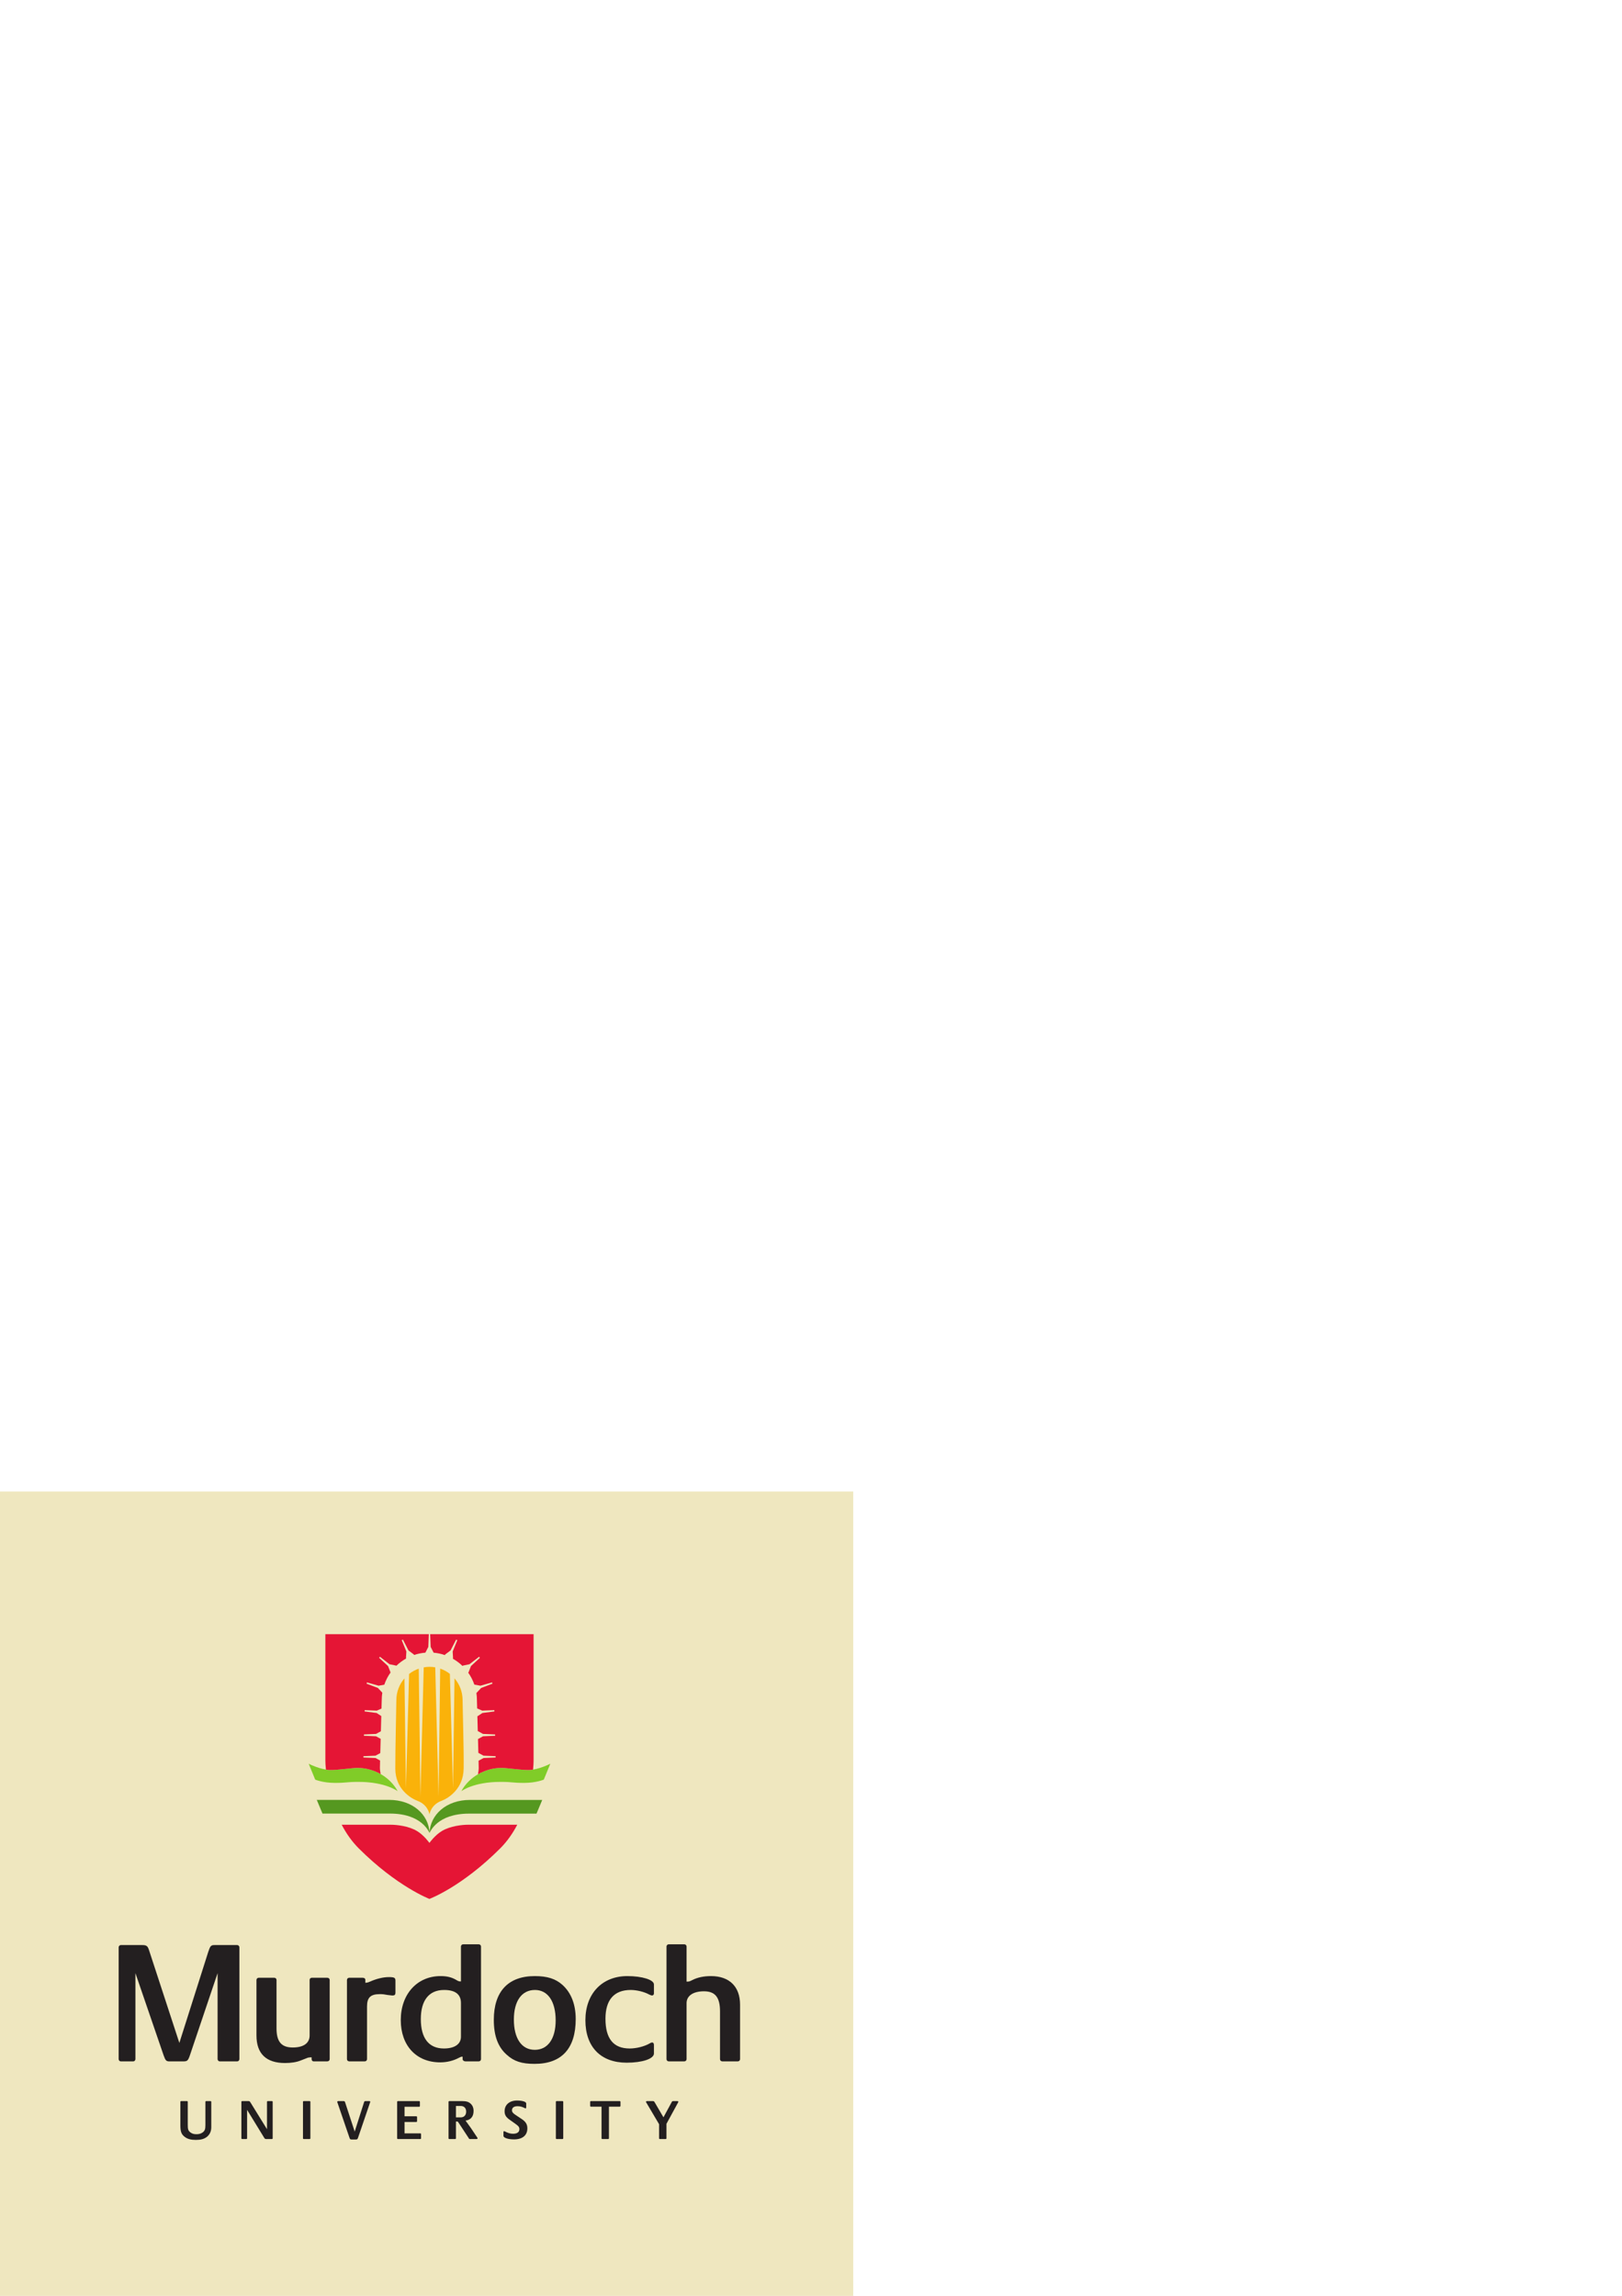 <?xml version="1.0" encoding="UTF-8"?>
<svg xmlns="http://www.w3.org/2000/svg" xmlns:xlink="http://www.w3.org/1999/xlink" width="595pt" height="842pt" viewBox="0 0 595 842" version="1.1">
<g id="surface1">
<path style=" stroke:none;fill-rule:nonzero;fill:rgb(93.651%,90.46%,74.768%);fill-opacity:1;" d="M 0 842 L 313 842 L 313 547 L 0 547 Z M 0 842 "/>
<path style=" stroke:none;fill-rule:nonzero;fill:rgb(13.73%,12.16%,12.549%);fill-opacity:1;" d="M 49.676 723.637 L 49.676 755.168 C 49.676 755.617 49.309 756.004 48.875 756.004 L 44.324 756.004 C 43.895 756.004 43.523 755.617 43.523 755.168 L 43.523 714.172 C 43.523 713.723 43.895 713.34 44.324 713.34 L 52.137 713.34 C 53.734 713.34 54.168 713.656 54.66 715.191 L 65.793 749.223 L 76.375 715.898 C 77.113 713.656 77.359 713.34 78.711 713.34 L 87.016 713.34 C 87.445 713.34 87.816 713.723 87.816 714.172 L 87.816 755.168 C 87.816 755.617 87.445 756.004 87.016 756.004 L 80.617 756.004 C 80.188 756.004 79.82 755.617 79.82 755.168 L 79.82 723.637 L 69.793 753.379 C 68.992 755.809 68.746 756.004 67.148 756.004 L 62.164 756.004 C 60.996 756.004 60.688 755.684 60.012 753.762 L 49.676 723.637 "/>
<path style=" stroke:none;fill-rule:nonzero;fill:rgb(13.73%,12.16%,12.549%);fill-opacity:1;" d="M 66.438 770.562 L 68.609 770.562 C 68.754 770.562 68.879 770.688 68.879 770.836 L 68.879 779.328 C 68.879 780.871 69.047 781.395 69.758 781.98 C 70.363 782.48 71.051 782.711 72.031 782.711 C 73.012 782.711 73.723 782.5 74.328 782.062 C 75.121 781.477 75.348 780.871 75.348 779.391 L 75.348 770.836 C 75.348 770.688 75.473 770.562 75.621 770.562 L 77.207 770.562 C 77.375 770.562 77.5 770.688 77.5 770.836 L 77.5 780.164 C 77.5 781.688 76.914 782.898 75.828 783.73 C 74.848 784.465 73.66 784.797 71.863 784.797 C 70.027 784.797 68.777 784.465 67.773 783.691 C 66.543 782.754 66.168 781.77 66.168 779.453 L 66.168 770.836 C 66.168 770.688 66.293 770.562 66.438 770.562 "/>
<path style=" stroke:none;fill-rule:nonzero;fill:rgb(13.73%,12.16%,12.549%);fill-opacity:1;" d="M 90.641 773.777 L 90.641 784.215 C 90.641 784.359 90.512 784.48 90.367 784.48 L 88.824 784.48 C 88.676 784.48 88.551 784.359 88.551 784.215 L 88.551 770.836 C 88.551 770.688 88.676 770.562 88.824 770.562 L 91.117 770.562 C 91.473 770.562 91.641 770.668 91.828 770.98 L 97.941 780.871 L 97.941 770.836 C 97.941 770.688 98.066 770.562 98.215 770.562 L 99.758 770.562 C 99.906 770.562 100.031 770.688 100.031 770.836 L 100.031 784.215 C 100.031 784.359 99.906 784.48 99.758 784.48 L 97.652 784.48 C 97.316 784.48 97.129 784.379 96.941 784.066 L 90.641 773.777 "/>
<path style=" stroke:none;fill-rule:nonzero;fill:rgb(13.73%,12.16%,12.549%);fill-opacity:1;" d="M 111.141 784.215 L 111.141 770.836 C 111.141 770.688 111.266 770.562 111.41 770.562 L 113.582 770.562 C 113.73 770.562 113.855 770.688 113.855 770.836 L 113.855 784.215 C 113.855 784.359 113.73 784.48 113.582 784.48 L 111.41 784.48 C 111.266 784.48 111.141 784.359 111.141 784.215 "/>
<path style=" stroke:none;fill-rule:nonzero;fill:rgb(13.73%,12.16%,12.549%);fill-opacity:1;" d="M 130.113 781.746 L 133.535 771.02 C 133.66 770.625 133.742 770.562 134.141 770.562 L 135.434 770.562 C 135.707 770.562 135.809 770.625 135.809 770.812 C 135.809 770.879 135.789 770.961 135.77 771.02 L 131.406 783.816 C 131.176 784.547 131.051 784.648 130.527 784.648 L 129.027 784.648 C 128.484 784.648 128.402 784.59 128.191 783.98 L 123.77 771.062 C 123.727 770.98 123.727 770.918 123.727 770.855 C 123.727 770.648 123.828 770.562 124.164 770.562 L 125.938 770.562 C 126.375 770.562 126.48 770.648 126.605 771.043 L 130.113 781.746 "/>
<path style=" stroke:none;fill-rule:nonzero;fill:rgb(13.73%,12.16%,12.549%);fill-opacity:1;" d="M 148.402 772.648 L 148.402 776.137 L 152.723 776.137 C 152.867 776.137 152.992 776.262 152.992 776.406 L 152.992 777.953 C 152.992 778.098 152.867 778.223 152.723 778.223 L 148.402 778.223 L 148.402 782.395 L 154.184 782.395 C 154.328 782.395 154.453 782.52 154.453 782.668 L 154.453 784.215 C 154.453 784.359 154.328 784.48 154.184 784.48 L 145.961 784.48 C 145.812 784.48 145.688 784.359 145.688 784.215 L 145.688 770.836 C 145.688 770.688 145.812 770.562 145.961 770.562 L 153.77 770.562 C 153.91 770.562 154.035 770.688 154.035 770.836 L 154.035 772.379 C 154.035 772.523 153.91 772.648 153.77 772.648 L 148.402 772.648 "/>
<path style=" stroke:none;fill-rule:nonzero;fill:rgb(13.73%,12.16%,12.549%);fill-opacity:1;" d="M 167.254 776.531 L 169.047 776.531 C 170.238 776.531 171.008 775.695 171.008 774.426 C 171.008 773.148 170.238 772.355 169.023 772.355 L 167.254 772.355 Z M 167.254 778.055 L 167.254 784.215 C 167.254 784.359 167.129 784.48 166.98 784.48 L 164.812 784.48 C 164.664 784.48 164.539 784.359 164.539 784.215 L 164.539 770.836 C 164.539 770.688 164.664 770.562 164.812 770.562 L 169.398 770.562 C 171.027 770.562 171.887 770.812 172.637 771.504 C 173.348 772.148 173.723 773.047 173.723 774.152 C 173.723 776.238 172.719 777.449 170.777 777.723 L 170.859 777.848 C 170.988 778.035 171.219 778.348 171.551 778.785 C 172.113 779.559 172.488 780.082 172.762 780.477 L 174.996 783.816 C 175.16 784.043 175.184 784.129 175.184 784.215 C 175.184 784.398 175.016 784.48 174.684 784.48 L 172.305 784.48 C 172.195 784.48 172.113 784.441 172.074 784.359 L 168.129 778.348 C 167.961 778.098 167.898 778.055 167.629 778.055 L 167.254 778.055 "/>
<path style=" stroke:none;fill-rule:nonzero;fill:rgb(13.73%,12.16%,12.549%);fill-opacity:1;" d="M 189.023 778.867 L 186.938 777.391 C 185.582 776.43 185.102 775.613 185.102 774.277 C 185.102 771.898 186.898 770.355 189.672 770.355 C 191.613 770.355 193.031 770.812 193.031 771.418 L 193.031 772.922 C 193.031 773.109 192.949 773.215 192.805 773.215 C 192.719 773.215 192.613 773.191 192.488 773.133 C 191.527 772.629 190.777 772.441 189.84 772.441 C 188.547 772.441 187.812 772.984 187.812 773.922 C 187.812 774.57 188.148 775.008 189.148 775.656 L 191.402 777.156 C 192.867 778.141 193.449 779.102 193.449 780.559 C 193.449 783.129 191.656 784.609 188.566 784.609 C 186.395 784.609 184.684 784.043 184.684 783.312 L 184.684 781.895 C 184.684 781.707 184.77 781.605 184.938 781.605 C 184.996 781.605 185.121 781.645 185.246 781.707 C 186.355 782.289 187.211 782.543 188.211 782.543 C 189.715 782.543 190.527 781.938 190.527 780.852 C 190.527 780.121 190.215 779.707 189.023 778.867 "/>
<path style=" stroke:none;fill-rule:nonzero;fill:rgb(13.73%,12.16%,12.549%);fill-opacity:1;" d="M 203.906 784.215 L 203.906 770.836 C 203.906 770.688 204.031 770.562 204.176 770.562 L 206.348 770.562 C 206.492 770.562 206.617 770.688 206.617 770.836 L 206.617 784.215 C 206.617 784.359 206.492 784.48 206.348 784.48 L 204.176 784.48 C 204.031 784.48 203.906 784.359 203.906 784.215 "/>
<path style=" stroke:none;fill-rule:nonzero;fill:rgb(13.73%,12.16%,12.549%);fill-opacity:1;" d="M 220.664 772.605 L 216.762 772.605 C 216.613 772.605 216.488 772.48 216.488 772.336 L 216.488 770.836 C 216.488 770.688 216.613 770.562 216.762 770.562 L 227.32 770.562 C 227.488 770.562 227.613 770.688 227.613 770.836 L 227.613 772.336 C 227.613 772.48 227.488 772.605 227.32 772.605 L 223.379 772.605 L 223.379 784.215 C 223.379 784.359 223.254 784.48 223.105 784.48 L 220.934 784.48 C 220.789 784.48 220.664 784.359 220.664 784.215 L 220.664 772.605 "/>
<path style=" stroke:none;fill-rule:nonzero;fill:rgb(13.73%,12.16%,12.549%);fill-opacity:1;" d="M 241.77 779.035 L 237.07 771.086 C 236.988 770.98 236.969 770.879 236.969 770.812 C 236.969 770.668 237.113 770.562 237.363 770.562 L 239.43 770.562 C 239.828 770.562 239.949 770.648 240.16 771.02 L 243.375 776.512 L 246.422 770.895 C 246.566 770.648 246.691 770.562 246.984 770.562 L 248.445 770.562 C 248.676 770.562 248.844 770.668 248.844 770.812 C 248.844 770.879 248.801 770.961 248.758 771.043 L 244.48 778.891 L 244.48 784.215 C 244.48 784.359 244.355 784.48 244.211 784.48 L 242.039 784.48 C 241.895 784.48 241.77 784.359 241.77 784.215 L 241.77 779.035 "/>
<path style=" stroke:none;fill-rule:nonzero;fill:rgb(13.73%,12.16%,12.549%);fill-opacity:1;" d="M 114.316 754.52 L 114.191 754.52 C 113.273 754.52 113.027 754.582 112.168 754.949 L 110.27 755.684 C 108.797 756.297 106.711 756.605 104.566 756.605 C 97.637 756.605 94.078 753.168 94.078 746.484 L 94.078 726.129 C 94.078 725.699 94.445 725.332 94.875 725.332 L 100.641 725.332 C 101.07 725.332 101.438 725.699 101.438 726.129 L 101.438 743.91 C 101.438 748.754 103.215 750.902 107.387 750.902 C 111.371 750.902 113.578 749.309 113.578 746.484 L 113.578 726.129 C 113.578 725.699 113.887 725.332 114.375 725.332 L 120.078 725.332 C 120.57 725.332 120.938 725.699 120.938 726.129 L 120.938 755.195 C 120.938 755.621 120.57 755.992 120.078 755.992 L 114.988 755.992 C 114.621 755.992 114.316 755.621 114.316 755.195 L 114.316 754.52 "/>
<path style=" stroke:none;fill-rule:nonzero;fill:rgb(13.73%,12.16%,12.549%);fill-opacity:1;" d="M 134.023 727.172 C 134.762 727.109 134.883 727.109 135.742 726.738 C 138.07 725.699 140.586 725.086 142.609 725.086 C 144.633 725.086 145.062 725.332 145.062 726.371 L 145.062 730.852 C 145.062 731.523 144.754 731.832 144.082 731.832 C 143.895 731.832 143.59 731.832 143.285 731.77 L 142.18 731.648 L 140.707 731.402 C 140.219 731.344 139.727 731.344 139.234 731.344 C 135.926 731.344 134.637 732.629 134.637 735.816 L 134.637 755.195 C 134.637 755.621 134.27 755.992 133.84 755.992 L 128.074 755.992 C 127.648 755.992 127.277 755.621 127.277 755.195 L 127.277 726.129 C 127.277 725.699 127.648 725.332 128.074 725.332 L 133.043 725.332 C 133.656 725.332 134.023 725.637 134.023 726.129 L 134.023 727.172 "/>
<path style=" stroke:none;fill-rule:nonzero;fill:rgb(13.73%,12.16%,12.549%);fill-opacity:1;" d="M 169.09 746.977 L 169.09 734.59 C 169.09 731.402 167.008 729.809 162.898 729.809 C 157.379 729.809 154.371 733.609 154.371 740.477 C 154.371 747.527 157.316 751.27 162.836 751.27 C 166.762 751.27 169.09 749.672 169.09 746.977 Z M 169.703 754.273 C 169.152 754.273 169.027 754.336 168.418 754.645 C 166.27 755.809 163.879 756.359 161.484 756.359 C 152.719 756.359 147.016 750.227 147.016 740.844 C 147.016 731.344 153.023 724.719 161.609 724.719 C 164 724.719 165.777 725.145 167.559 726.25 C 168.23 726.617 168.355 726.68 169.09 726.68 L 169.09 713.863 C 169.09 713.434 169.457 713.066 169.887 713.066 L 175.648 713.066 C 176.078 713.066 176.449 713.434 176.449 713.863 L 176.449 755.195 C 176.449 755.621 176.078 755.992 175.648 755.992 L 170.684 755.992 C 170.191 755.992 169.703 755.621 169.703 755.195 L 169.703 754.273 "/>
<path style=" stroke:none;fill-rule:nonzero;fill:rgb(13.73%,12.16%,12.549%);fill-opacity:1;" d="M 188.504 740.66 C 188.504 747.652 191.387 751.762 196.172 751.762 C 200.953 751.762 203.836 747.715 203.836 740.969 C 203.836 733.977 200.953 729.809 196.23 729.809 C 191.387 729.809 188.504 733.855 188.504 740.66 Z M 181.145 740.781 C 181.145 730.359 186.422 724.719 196.172 724.719 C 200.77 724.719 203.836 725.699 206.348 727.969 C 209.539 730.852 211.191 735.145 211.191 740.477 C 211.191 751.27 206.043 756.91 196.109 756.91 C 191.387 756.91 188.566 755.992 185.93 753.602 C 182.68 750.777 181.145 746.609 181.145 740.781 "/>
<path style=" stroke:none;fill-rule:nonzero;fill:rgb(13.73%,12.16%,12.549%);fill-opacity:1;" d="M 239.883 749.98 L 239.883 753.109 C 239.883 755.07 235.59 756.48 229.891 756.48 C 220.383 756.48 214.742 750.719 214.742 740.906 C 214.742 731.156 220.871 724.719 230.133 724.719 C 235.531 724.719 239.883 726.066 239.883 727.781 L 239.883 731.094 C 239.883 731.523 239.574 731.832 239.211 731.832 C 238.965 731.832 238.598 731.711 238.105 731.465 C 236.324 730.48 233.566 729.809 231.359 729.809 C 225.289 729.809 222.102 733.426 222.102 740.355 C 222.102 747.715 225.047 751.27 230.992 751.27 C 233.445 751.27 236.387 750.531 238.289 749.43 C 238.656 749.188 239.023 749.062 239.27 749.062 C 239.637 749.062 239.883 749.43 239.883 749.98 "/>
<path style=" stroke:none;fill-rule:nonzero;fill:rgb(13.73%,12.16%,12.549%);fill-opacity:1;" d="M 251.855 726.738 L 251.98 726.738 C 252.715 726.738 252.84 726.738 253.816 726.25 C 255.781 725.207 258.172 724.719 260.809 724.719 C 267.555 724.719 271.48 728.582 271.48 735.203 L 271.48 755.195 C 271.48 755.621 271.109 755.992 270.684 755.992 L 264.918 755.992 C 264.488 755.992 264.121 755.621 264.121 755.195 L 264.121 737.656 C 264.121 732.504 262.344 730.297 258.234 730.297 C 254.246 730.297 251.855 731.953 251.855 734.652 L 251.855 755.195 C 251.855 755.621 251.488 755.992 251.059 755.992 L 245.297 755.992 C 244.863 755.992 244.496 755.621 244.496 755.195 L 244.496 713.863 C 244.496 713.434 244.863 713.066 245.297 713.066 L 251.059 713.066 C 251.488 713.066 251.855 713.434 251.855 713.863 L 251.855 726.738 "/>
<path style=" stroke:none;fill-rule:nonzero;fill:rgb(89.691%,8.543%,20.972%);fill-opacity:1;" d="M 189.742 669.211 L 171.691 669.211 C 169.652 669.211 165.191 669.637 162.059 671.535 C 159.48 673.098 157.523 675.875 157.523 675.875 C 157.523 675.875 155.574 673.098 152.988 671.535 C 149.855 669.637 145.395 669.211 143.355 669.211 L 125.344 669.211 C 126.961 672.301 129 675.273 131.566 677.844 C 145.586 691.859 157.52 696.41 157.52 696.41 C 157.52 696.41 169.273 692.098 183.52 677.852 C 186.09 675.277 188.129 672.301 189.742 669.211 "/>
<path style=" stroke:none;fill-rule:nonzero;fill:rgb(50%,79.999%,15.685%);fill-opacity:1;" d="M 201.867 646.844 L 199.48 652.664 C 199.48 652.664 196.691 653.867 192.23 653.867 C 187.77 653.867 188.148 653.496 183.59 653.496 C 173.617 653.496 169.258 656.898 169.258 656.898 C 169.258 656.898 171.406 652.195 177.297 649.738 C 180.156 648.543 182.449 648.371 184.137 648.371 C 185.82 648.371 190.844 649.145 193.895 649.145 C 197.344 649.145 201.867 646.844 201.867 646.844 "/>
<path style=" stroke:none;fill-rule:nonzero;fill:rgb(50%,79.999%,15.685%);fill-opacity:1;" d="M 113.238 646.844 L 115.625 652.664 C 115.625 652.664 118.41 653.867 122.875 653.867 C 127.34 653.867 126.961 653.496 131.52 653.496 C 141.488 653.496 145.852 656.898 145.852 656.898 C 145.852 656.898 143.699 652.195 137.812 649.738 C 134.953 648.543 132.656 648.371 130.973 648.371 C 129.289 648.371 124.27 649.145 121.215 649.145 C 117.766 649.145 113.238 646.844 113.238 646.844 "/>
<path style=" stroke:none;fill-rule:nonzero;fill:rgb(97.881%,69.719%,4.236%);fill-opacity:1;" d="M 169.695 623.504 C 169.695 620.461 168.57 617.668 166.727 615.52 L 166.176 655.871 L 165.027 613.891 C 163.973 613.055 162.773 612.395 161.477 611.949 L 160.879 658.91 L 159.66 611.484 C 158.973 611.363 158.27 611.289 157.547 611.297 C 156.824 611.297 156.121 611.375 155.434 611.5 L 154.219 658.91 L 153.617 611.977 C 152.32 612.422 151.121 613.082 150.066 613.914 L 148.918 655.871 L 148.367 615.539 C 146.52 617.68 145.398 620.457 145.398 623.504 C 145.398 625.785 144.98 641.965 145.012 648.688 C 145.043 656.102 150.605 659.496 153.184 660.465 C 157.09 661.934 157.547 665.438 157.547 665.438 C 157.547 665.438 158.004 661.934 161.906 660.465 C 164.484 659.496 169.953 656.102 170.082 648.688 C 170.199 641.965 169.695 625.785 169.695 623.504 "/>
<path style=" stroke:none;fill-rule:nonzero;fill:rgb(33.382%,59.419%,12.836%);fill-opacity:1;" d="M 198.883 660.113 C 198.883 660.113 174.426 660.113 172.375 660.113 C 163.762 660.113 157.824 665.488 157.555 672.223 C 157.805 671.887 160.281 665.133 172.098 665.133 C 174.484 665.133 196.812 665.133 196.812 665.133 L 198.895 660.141 L 198.883 660.113 "/>
<path style=" stroke:none;fill-rule:nonzero;fill:rgb(33.382%,59.419%,12.836%);fill-opacity:1;" d="M 116.227 660.098 C 116.227 660.098 140.684 660.098 142.734 660.098 C 151.348 660.098 157.285 665.473 157.559 672.207 C 157.309 671.871 154.824 665.113 143.012 665.113 C 140.621 665.113 118.297 665.113 118.297 665.113 L 116.215 660.125 L 116.227 660.098 "/>
<path style=" stroke:none;fill-rule:nonzero;fill:rgb(89.691%,8.543%,20.972%);fill-opacity:1;" d="M 119.355 645.664 C 119.355 646.379 119.406 647.527 119.555 648.988 C 120.117 649.082 120.68 649.145 121.215 649.145 C 124.27 649.145 129.289 648.371 130.973 648.371 C 132.656 648.371 134.953 648.543 137.812 649.738 C 138.469 650.016 139.074 650.316 139.641 650.637 C 139.492 649.855 139.363 649 139.363 648.367 C 139.363 648.188 139.387 647.176 139.426 645.66 L 137.758 644.746 L 133.32 644.555 L 133.32 644.07 L 137.758 643.879 L 139.5 642.93 C 139.539 641.352 139.59 639.559 139.641 637.707 L 137.934 636.773 L 133.496 636.586 L 133.496 636.098 L 137.934 635.906 L 139.715 634.934 C 139.77 632.977 139.82 631.055 139.867 629.359 L 138.156 628.23 L 133.75 627.664 L 133.773 627.422 L 133.793 627.18 L 138.227 627.363 L 139.945 626.605 C 139.996 624.715 140.031 623.496 140.031 623.496 C 140.031 622.574 140.105 621.668 140.242 620.785 L 138.621 619.051 L 134.465 617.469 L 134.543 617.234 L 134.613 617.008 L 138.887 618.227 L 140.973 617.848 C 141.523 616.227 142.312 614.711 143.293 613.344 L 143.246 613.305 L 142.344 611.012 L 139.066 607.988 L 139.223 607.801 L 139.379 607.609 L 142.898 610.348 L 145.289 610.844 L 145.383 610.922 C 146.461 609.887 147.668 608.984 148.984 608.25 L 148.926 608.125 L 149.07 605.664 L 147.363 601.52 L 147.586 601.414 L 147.801 601.316 L 149.848 605.293 L 151.812 606.766 L 151.898 606.957 C 153.219 606.512 154.605 606.219 156.039 606.102 L 157.121 603.996 L 157.309 599.328 L 119.355 599.328 C 119.355 599.328 119.355 641.672 119.355 645.664 Z M 157.793 599.328 L 157.984 603.996 L 159.07 606.109 C 160.508 606.238 161.891 606.543 163.207 606.996 L 163.312 606.766 L 165.273 605.293 L 167.32 601.316 L 167.535 601.414 L 167.758 601.52 L 166.055 605.664 L 166.195 608.125 L 166.109 608.312 C 167.406 609.051 168.605 609.949 169.664 610.984 L 169.832 610.844 L 172.223 610.348 L 175.742 607.609 L 175.898 607.801 L 176.055 607.988 L 172.777 611.012 L 171.875 613.305 L 171.742 613.414 C 172.695 614.758 173.461 616.234 174.008 617.82 L 176.234 618.227 L 180.508 617.008 L 180.578 617.234 L 180.656 617.469 L 176.5 619.051 L 174.824 620.844 L 174.758 620.867 C 174.887 621.723 174.953 622.602 174.953 623.496 C 174.953 623.496 174.984 624.688 175.035 626.547 L 176.895 627.363 L 181.328 627.18 L 181.352 627.422 L 181.371 627.664 L 176.969 628.23 L 175.117 629.449 C 175.16 631.102 175.211 632.961 175.262 634.855 L 177.188 635.906 L 181.629 636.098 L 181.629 636.586 L 177.188 636.773 L 175.344 637.785 C 175.391 639.574 175.434 641.312 175.477 642.848 L 177.363 643.879 L 181.805 644.07 L 181.805 644.555 L 177.363 644.746 L 175.551 645.738 C 175.59 647.223 175.609 648.211 175.609 648.383 C 175.609 649.023 175.48 649.898 175.336 650.691 L 175.367 650.691 C 175.965 650.352 176.605 650.027 177.297 649.738 C 180.156 648.543 182.449 648.371 184.137 648.371 C 185.82 648.371 190.844 649.145 193.895 649.145 C 194.426 649.145 194.98 649.086 195.547 648.992 C 195.688 647.527 195.738 646.379 195.738 645.664 C 195.738 641.672 195.738 599.328 195.738 599.328 L 157.793 599.328 "/>
</g>
</svg>
